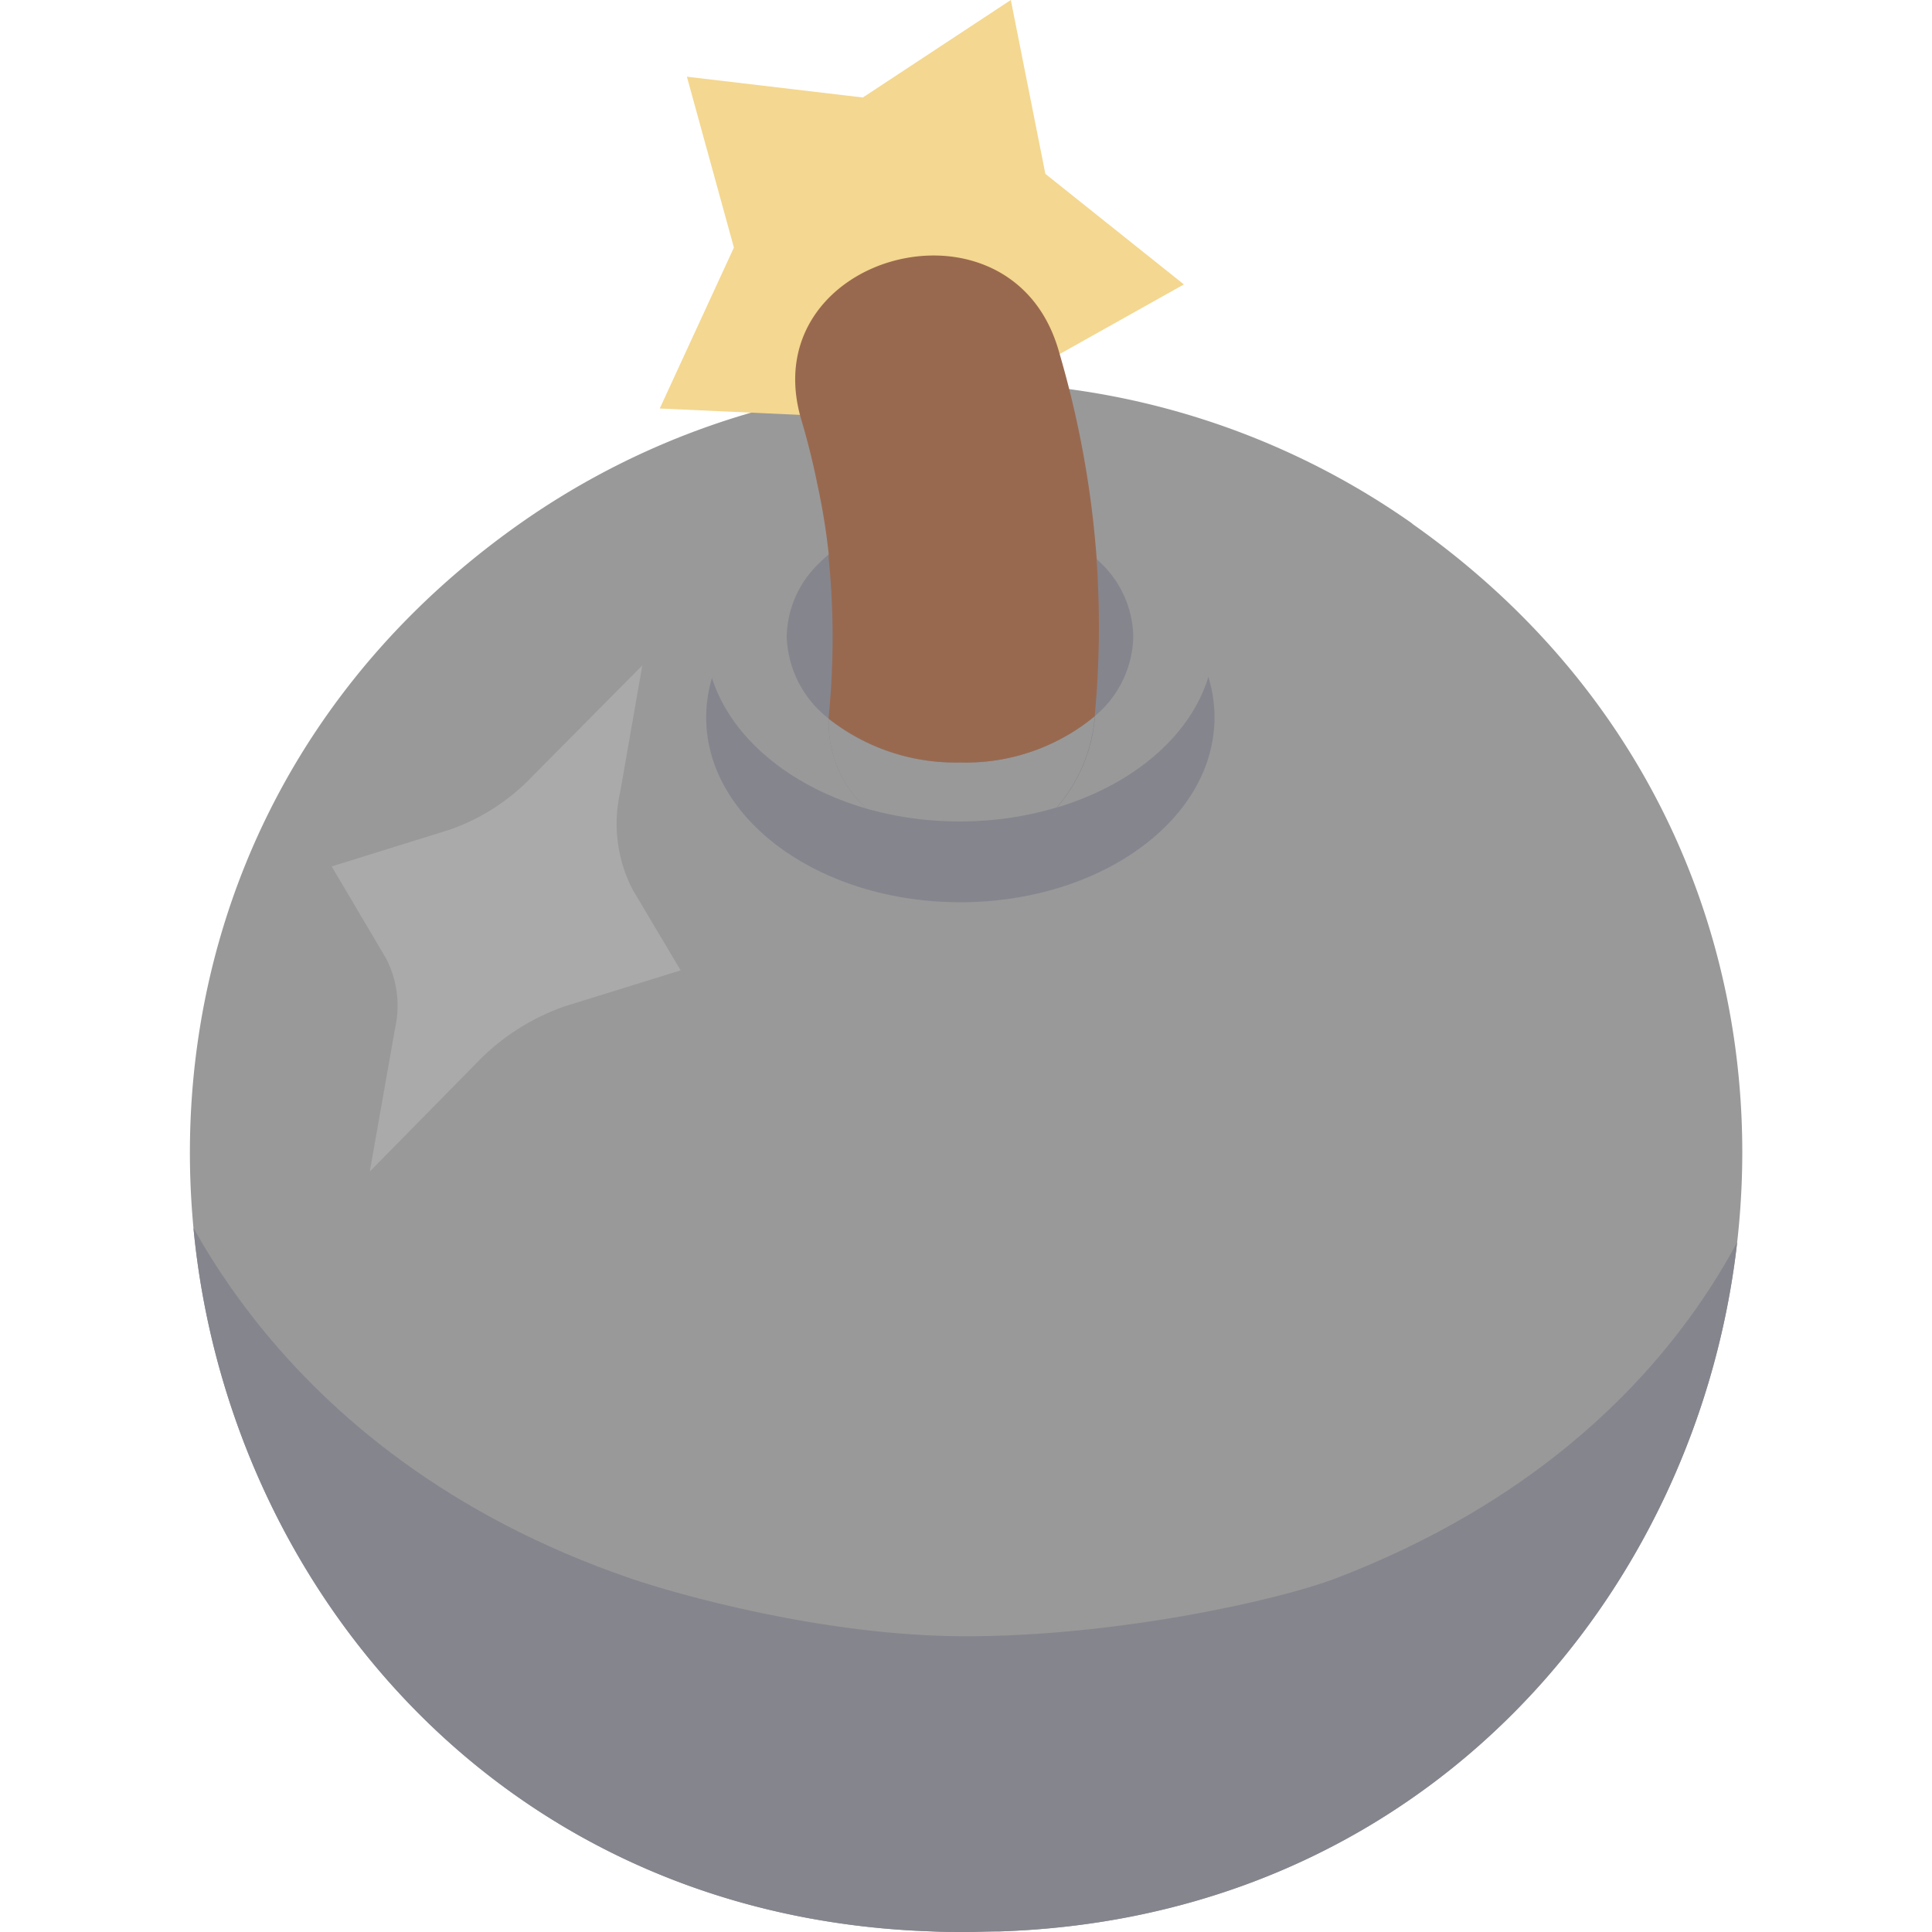 <svg xmlns="http://www.w3.org/2000/svg" xmlns:xlink="http://www.w3.org/1999/xlink" width="60px" height="60px" viewBox="0 0 134.38 167.24"><defs><clipPath id="a" transform="translate(-3.83)"><path d="M0,97.35a.1.1,0,0,1,.2,0c1.37,4.44,10.1,28.42,41.8,39.29,3.9,1.33,16.7,5,29,5,13.26,0,27.21-3.17,32-5,34-13,39-40,39-40A71,71,0,0,1,0,97.35Z" fill="none"/></clipPath></defs><title>Asset 18</title><path d="M62.55,51.13c5.46,1.65,11.86.55,17.4-.19,5.27-.71,10.61-1.67,15-4.92.51-.38,0-1.25-.51-.86C90.16,48.33,85,49.26,79.82,50c-5.38.72-11.71,1.82-17,.21a.5.5,0,0,0-.27,1Z" transform="translate(-3.83)" fill="#8c5d48"/><path d="M109.65,45.34C162,82.2,137.89,165.08,73.93,167.19c-1,0-2,.05-2.94.05s-1.93,0-2.89-.05c-64-2.07-88-85-35.69-121.87h0a67.08,67.08,0,0,1,77.24,0Z" transform="translate(-3.83)" fill="#999"/><g clip-path="url(#a)"><path d="M109.65,45.34C162,82.2,137.89,165.08,73.93,167.19c-1,0-2,.05-2.94.05s-1.93,0-2.89-.05c-64-2.07-88-85-35.69-121.87h0a67.08,67.08,0,0,1,77.24,0Z" transform="translate(-3.83)" fill="#85858e"/></g><path d="M92,58.6c-1.24-4.07-4.62-7.55-9.23-9.8l-.44-.21a29.27,29.27,0,0,0-23.14-.21c-.31.14-.61.27-.9.42-4.61,2.25-8,5.73-9.23,9.8a11.78,11.78,0,0,0-.53,3.5c0,8.84,9.85,16,22,16s22-7.16,22-16A11.78,11.78,0,0,0,92,58.6ZM70.5,71.1A28.89,28.89,0,0,1,62.42,70a10,10,0,0,1-3.28-7.76A17.73,17.73,0,0,0,70.5,66,17.51,17.51,0,0,0,82.16,62v0a13.65,13.65,0,0,1-3.3,7.9A28.92,28.92,0,0,1,70.5,71.1Z" transform="translate(-3.83)" fill="#85858e"/><path d="M92.5,55.1A11.78,11.78,0,0,1,92,58.6c-1.57,5.14-6.55,9.34-13.11,11.3a13.65,13.65,0,0,0,3.3-7.9v0A17.51,17.51,0,0,1,70.5,66a17.73,17.73,0,0,1-11.36-3.79A10,10,0,0,0,62.42,70C55.72,68.06,50.63,63.81,49,58.6a11.78,11.78,0,0,1-.53-3.5c0-5.51,3.83-10.37,9.65-13.25A28.13,28.13,0,0,1,70.5,39.1a28.42,28.42,0,0,1,11,2.12C88.05,44,92.5,49.16,92.5,55.1Z" transform="translate(-3.83)" fill="#999"/><path d="M85.5,55.1A9.21,9.21,0,0,1,82.16,62,17.51,17.51,0,0,1,70.5,66a17.73,17.73,0,0,1-11.36-3.79A9.36,9.36,0,0,1,55.5,55.1a9,9,0,0,1,2.76-6.3,10.73,10.73,0,0,1,.86-.79h0A17.73,17.73,0,0,1,70.5,44.19a17.48,17.48,0,0,1,11.78,4.16h0c.16.14.31.29.46.44A9,9,0,0,1,85.5,55.1Z" transform="translate(-3.83)" fill="#85858e"/><polygon points="67.27 46.48 56 36.06 40.68 35.36 47.1 21.43 43.03 6.64 58.26 8.44 71.07 0 74.06 15.05 86.05 24.62 72.67 32.12 67.27 46.48" fill="#f4d790"/><path d="M82.16,62A17.51,17.51,0,0,1,70.5,66a17.73,17.73,0,0,1-11.36-3.79c0-.07,0-.15,0-.22a69.64,69.64,0,0,0,0-13.62c0-.13,0-.25,0-.37h0q-.33-3.07-1-6.15c-.37-1.83-.83-3.68-1.38-5.53C52.56,22.07,74.76,16,79,30.21a86.38,86.38,0,0,1,2.5,11c.38,2.36.65,4.74.83,7.13h0c0,.08,0,.15,0,.23A82.78,82.78,0,0,1,82.16,62Z" transform="translate(-3.83)" fill="#99694f"/><path d="M46.32,84l-10,3.1a19.45,19.45,0,0,0-7.75,5l-9.16,9.31L21.6,89a8.9,8.9,0,0,0-.76-6l-4.73-8,10.22-3.18a18.12,18.12,0,0,0,7.23-4.7L43,57.6,41.09,68.54A12.41,12.41,0,0,0,42.16,77Z" transform="translate(-3.83)" fill="#aaa"/></svg>